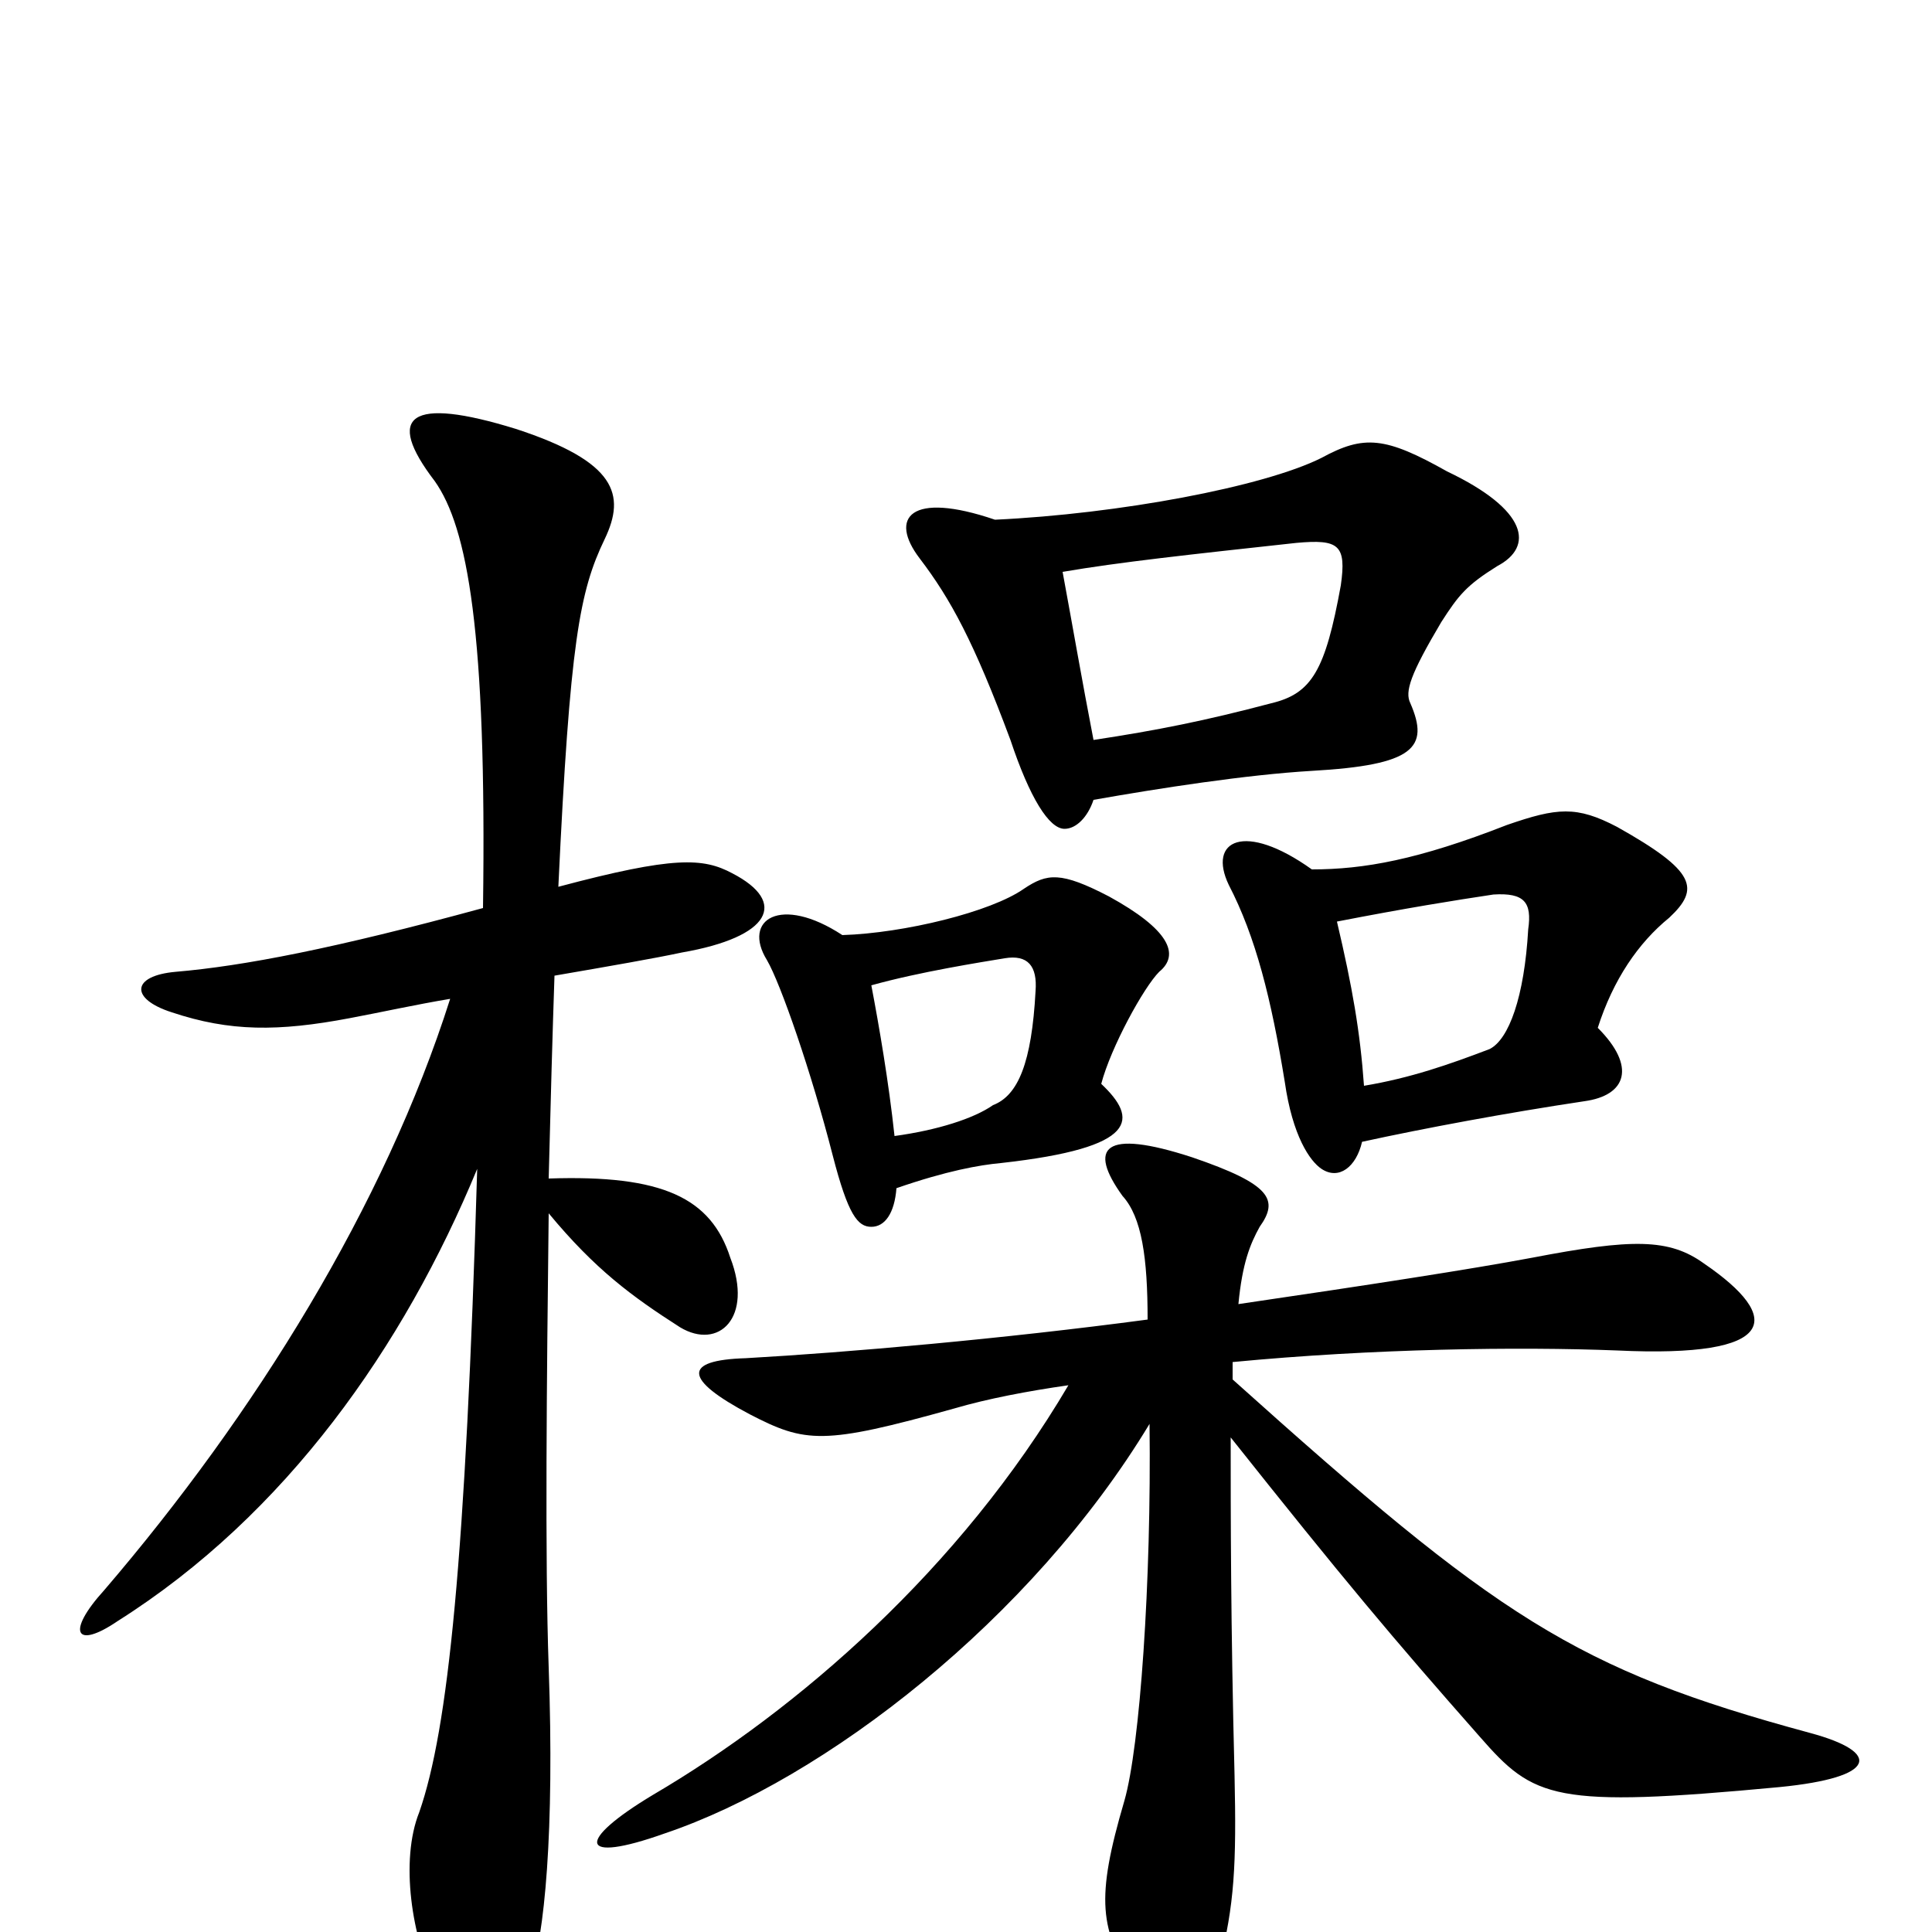 <svg xmlns="http://www.w3.org/2000/svg" viewBox="0 -1000 1000 1000">
	<path fill="#000000" d="M553 -283C497 -188 413 -115 338 -71C298 -47 299 -35 344 -51C427 -79 534 -162 595 -263C596 -181 590 -96 582 -68C567 -17 569 -1 588 28C605 54 619 56 631 17C639 -14 640 -35 639 -81C637 -160 637 -215 637 -256C695 -183 721 -152 766 -101C794 -69 804 -64 921 -75C972 -80 974 -93 937 -103C815 -136 775 -163 638 -286C638 -290 638 -293 638 -295C711 -302 786 -303 837 -301C921 -297 923 -318 882 -346C864 -359 845 -359 793 -349C761 -343 709 -335 641 -325C643 -346 647 -356 652 -365C662 -379 658 -387 617 -401C571 -416 563 -406 581 -381C591 -370 594 -349 594 -317C519 -307 439 -300 386 -297C353 -296 354 -286 388 -268C417 -253 426 -252 494 -271C511 -276 532 -280 553 -283ZM463 -412C460 -440 455 -469 451 -490C476 -497 508 -502 520 -504C532 -506 537 -500 536 -487C534 -450 527 -433 514 -428C504 -421 485 -415 463 -412ZM436 -516C404 -537 384 -524 397 -503C404 -491 420 -445 431 -402C439 -371 444 -365 451 -365C458 -365 463 -372 464 -385C490 -394 507 -397 518 -398C590 -406 589 -421 570 -439C575 -458 592 -489 600 -497C611 -506 605 -519 574 -536C549 -549 542 -548 530 -540C513 -528 468 -517 436 -516ZM706 -438C704 -466 700 -489 692 -523C728 -530 753 -534 773 -537C789 -538 793 -533 791 -519C789 -484 781 -462 771 -457C750 -449 730 -442 706 -438ZM679 -550C644 -575 625 -565 636 -542C650 -515 658 -483 665 -440C669 -412 678 -399 684 -395C693 -389 702 -396 705 -409C737 -416 780 -424 820 -430C842 -433 847 -448 827 -468C835 -493 848 -512 864 -525C880 -540 878 -549 837 -572C816 -583 806 -582 780 -573C734 -555 706 -550 679 -550ZM566 -617C560 -648 555 -677 550 -704C579 -709 616 -713 671 -719C693 -721 697 -718 694 -697C686 -653 679 -641 658 -636C624 -627 599 -622 566 -617ZM515 -731C471 -746 460 -732 476 -711C492 -690 504 -668 523 -617C533 -587 543 -571 551 -571C557 -571 563 -577 566 -586C600 -592 645 -599 679 -601C732 -604 740 -613 730 -636C727 -642 730 -651 746 -678C755 -692 759 -697 775 -707C794 -717 791 -736 749 -756C717 -774 706 -775 684 -763C654 -748 579 -734 515 -731ZM250 -530C173 -509 126 -500 91 -497C68 -495 67 -483 89 -476C119 -466 144 -466 181 -473C197 -476 215 -480 233 -483C199 -376 132 -268 54 -177C34 -155 39 -146 61 -161C148 -216 209 -303 247 -395C241 -193 232 -105 217 -62C207 -37 213 3 226 29C245 64 262 62 274 25C282 2 287 -52 284 -137C282 -193 283 -286 284 -372C308 -343 327 -329 352 -313C372 -301 390 -318 378 -349C368 -380 343 -392 284 -390C285 -430 286 -466 287 -495C316 -500 339 -504 353 -507C399 -515 408 -533 379 -548C364 -556 349 -557 289 -541C295 -668 300 -694 313 -721C324 -744 319 -761 267 -778C212 -795 199 -785 225 -751C242 -727 252 -673 250 -530Z"/>
</svg>